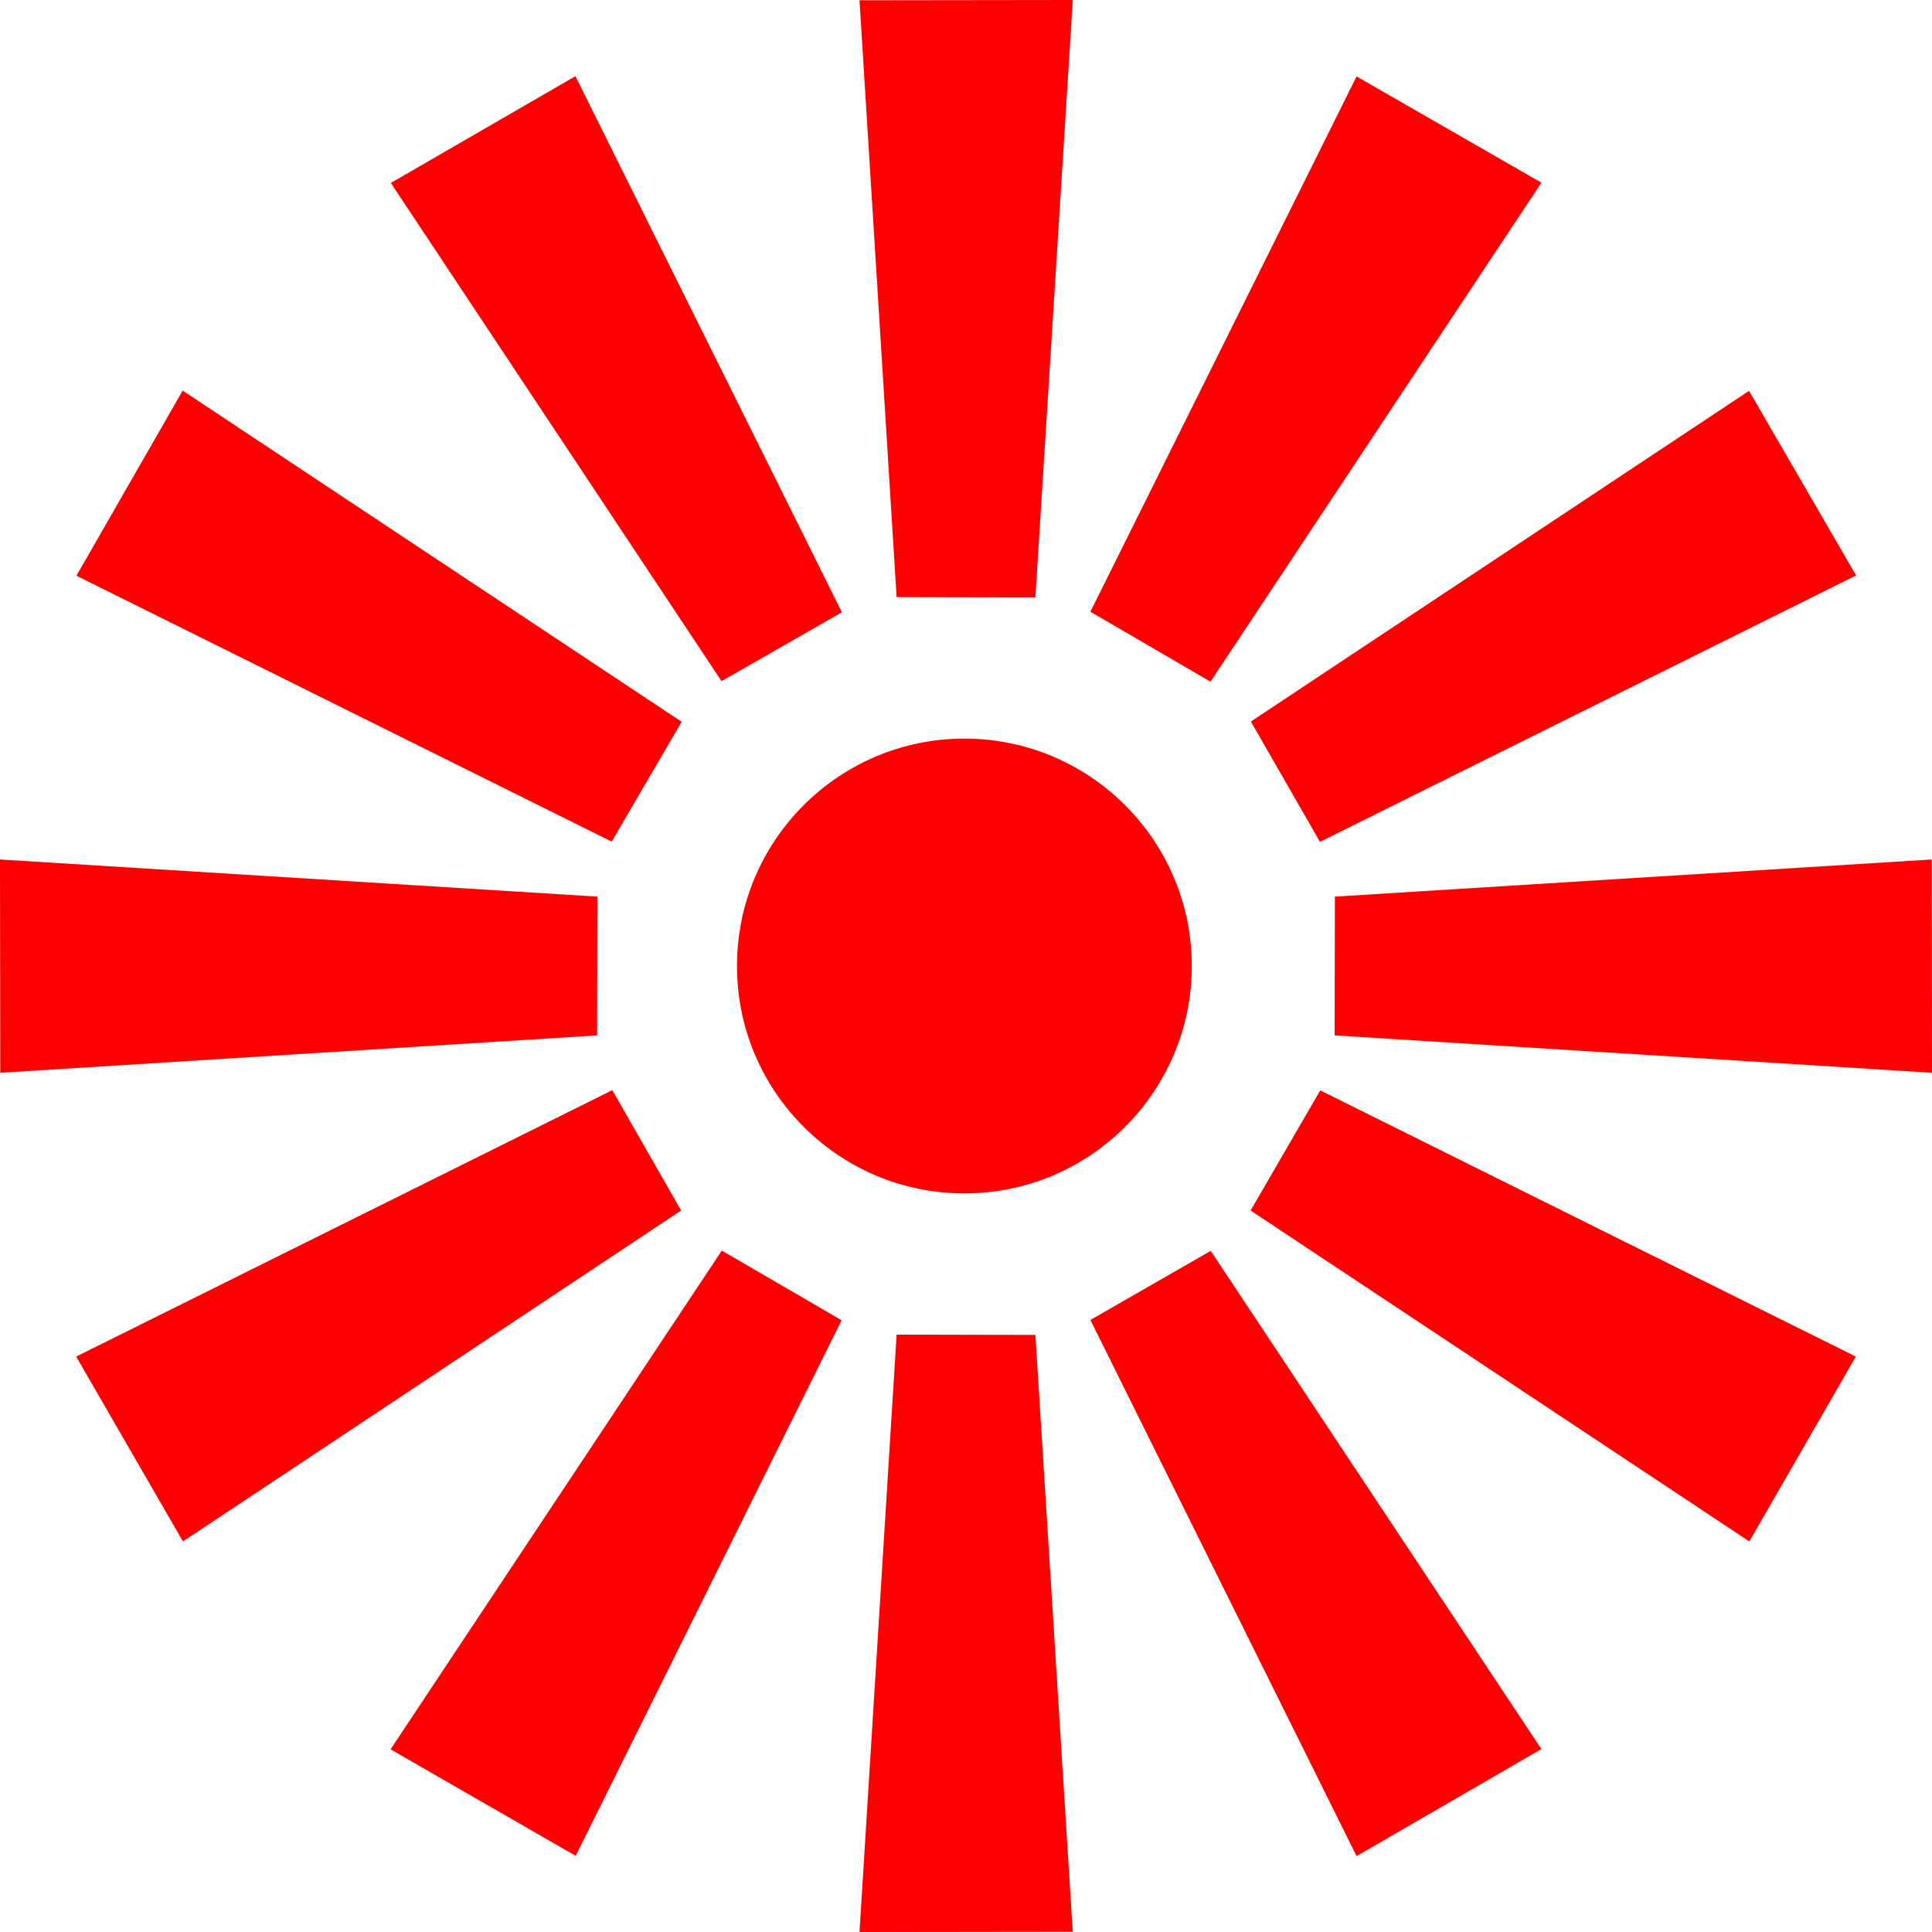 <svg width="70" height="70" viewBox="0 0 70 70" fill="none" xmlns="http://www.w3.org/2000/svg">
<path d="M26.702 35C26.702 39.547 30.394 43.239 34.941 43.239C39.488 43.239 43.181 39.547 43.181 35C43.181 30.453 39.488 26.761 34.941 26.761C30.394 26.761 26.702 30.453 26.702 35Z" fill="#FF0000"/>
<path d="M32.486 48.356L31.141 70L38.869 69.99L37.514 48.366L32.486 48.356Z" fill="#FF0000"/>
<path d="M14.151 63.381L20.859 67.24L30.493 47.835L26.152 45.311L14.151 63.381Z" fill="#FF0000"/>
<path d="M22.185 39.498L2.76 49.151L6.629 55.849L24.679 43.858L22.185 39.498Z" fill="#FF0000"/>
<path d="M21.644 32.486L0 31.14L0.01 38.869L21.634 37.514L21.644 32.486Z" fill="#FF0000"/>
<path d="M24.698 26.152L6.619 14.152L2.769 20.859L22.164 30.493L24.698 26.152Z" fill="#FF0000"/>
<path d="M30.503 22.184L20.849 2.76L14.161 6.629L26.142 24.679L30.503 22.184Z" fill="#FF0000"/>
<path d="M37.514 21.644L38.869 0L31.141 0.01L32.486 21.634L37.514 21.644Z" fill="#FF0000"/>
<path d="M55.848 6.619L49.151 2.769L39.507 22.164L43.858 24.698L55.848 6.619Z" fill="#FF0000"/>
<path d="M47.825 30.502L67.25 20.849L63.371 14.161L45.321 26.142L47.825 30.502Z" fill="#FF0000"/>
<path d="M48.356 37.514L70 38.869L69.99 31.14L48.365 32.486L48.356 37.514Z" fill="#FF0000"/>
<path d="M45.311 43.858L63.381 55.849L67.24 49.151L47.835 39.507L45.311 43.858Z" fill="#FF0000"/>
<path d="M39.507 47.825L49.151 67.25L55.848 63.371L43.867 45.321L39.507 47.825Z" fill="#FF0000"/>
</svg>
